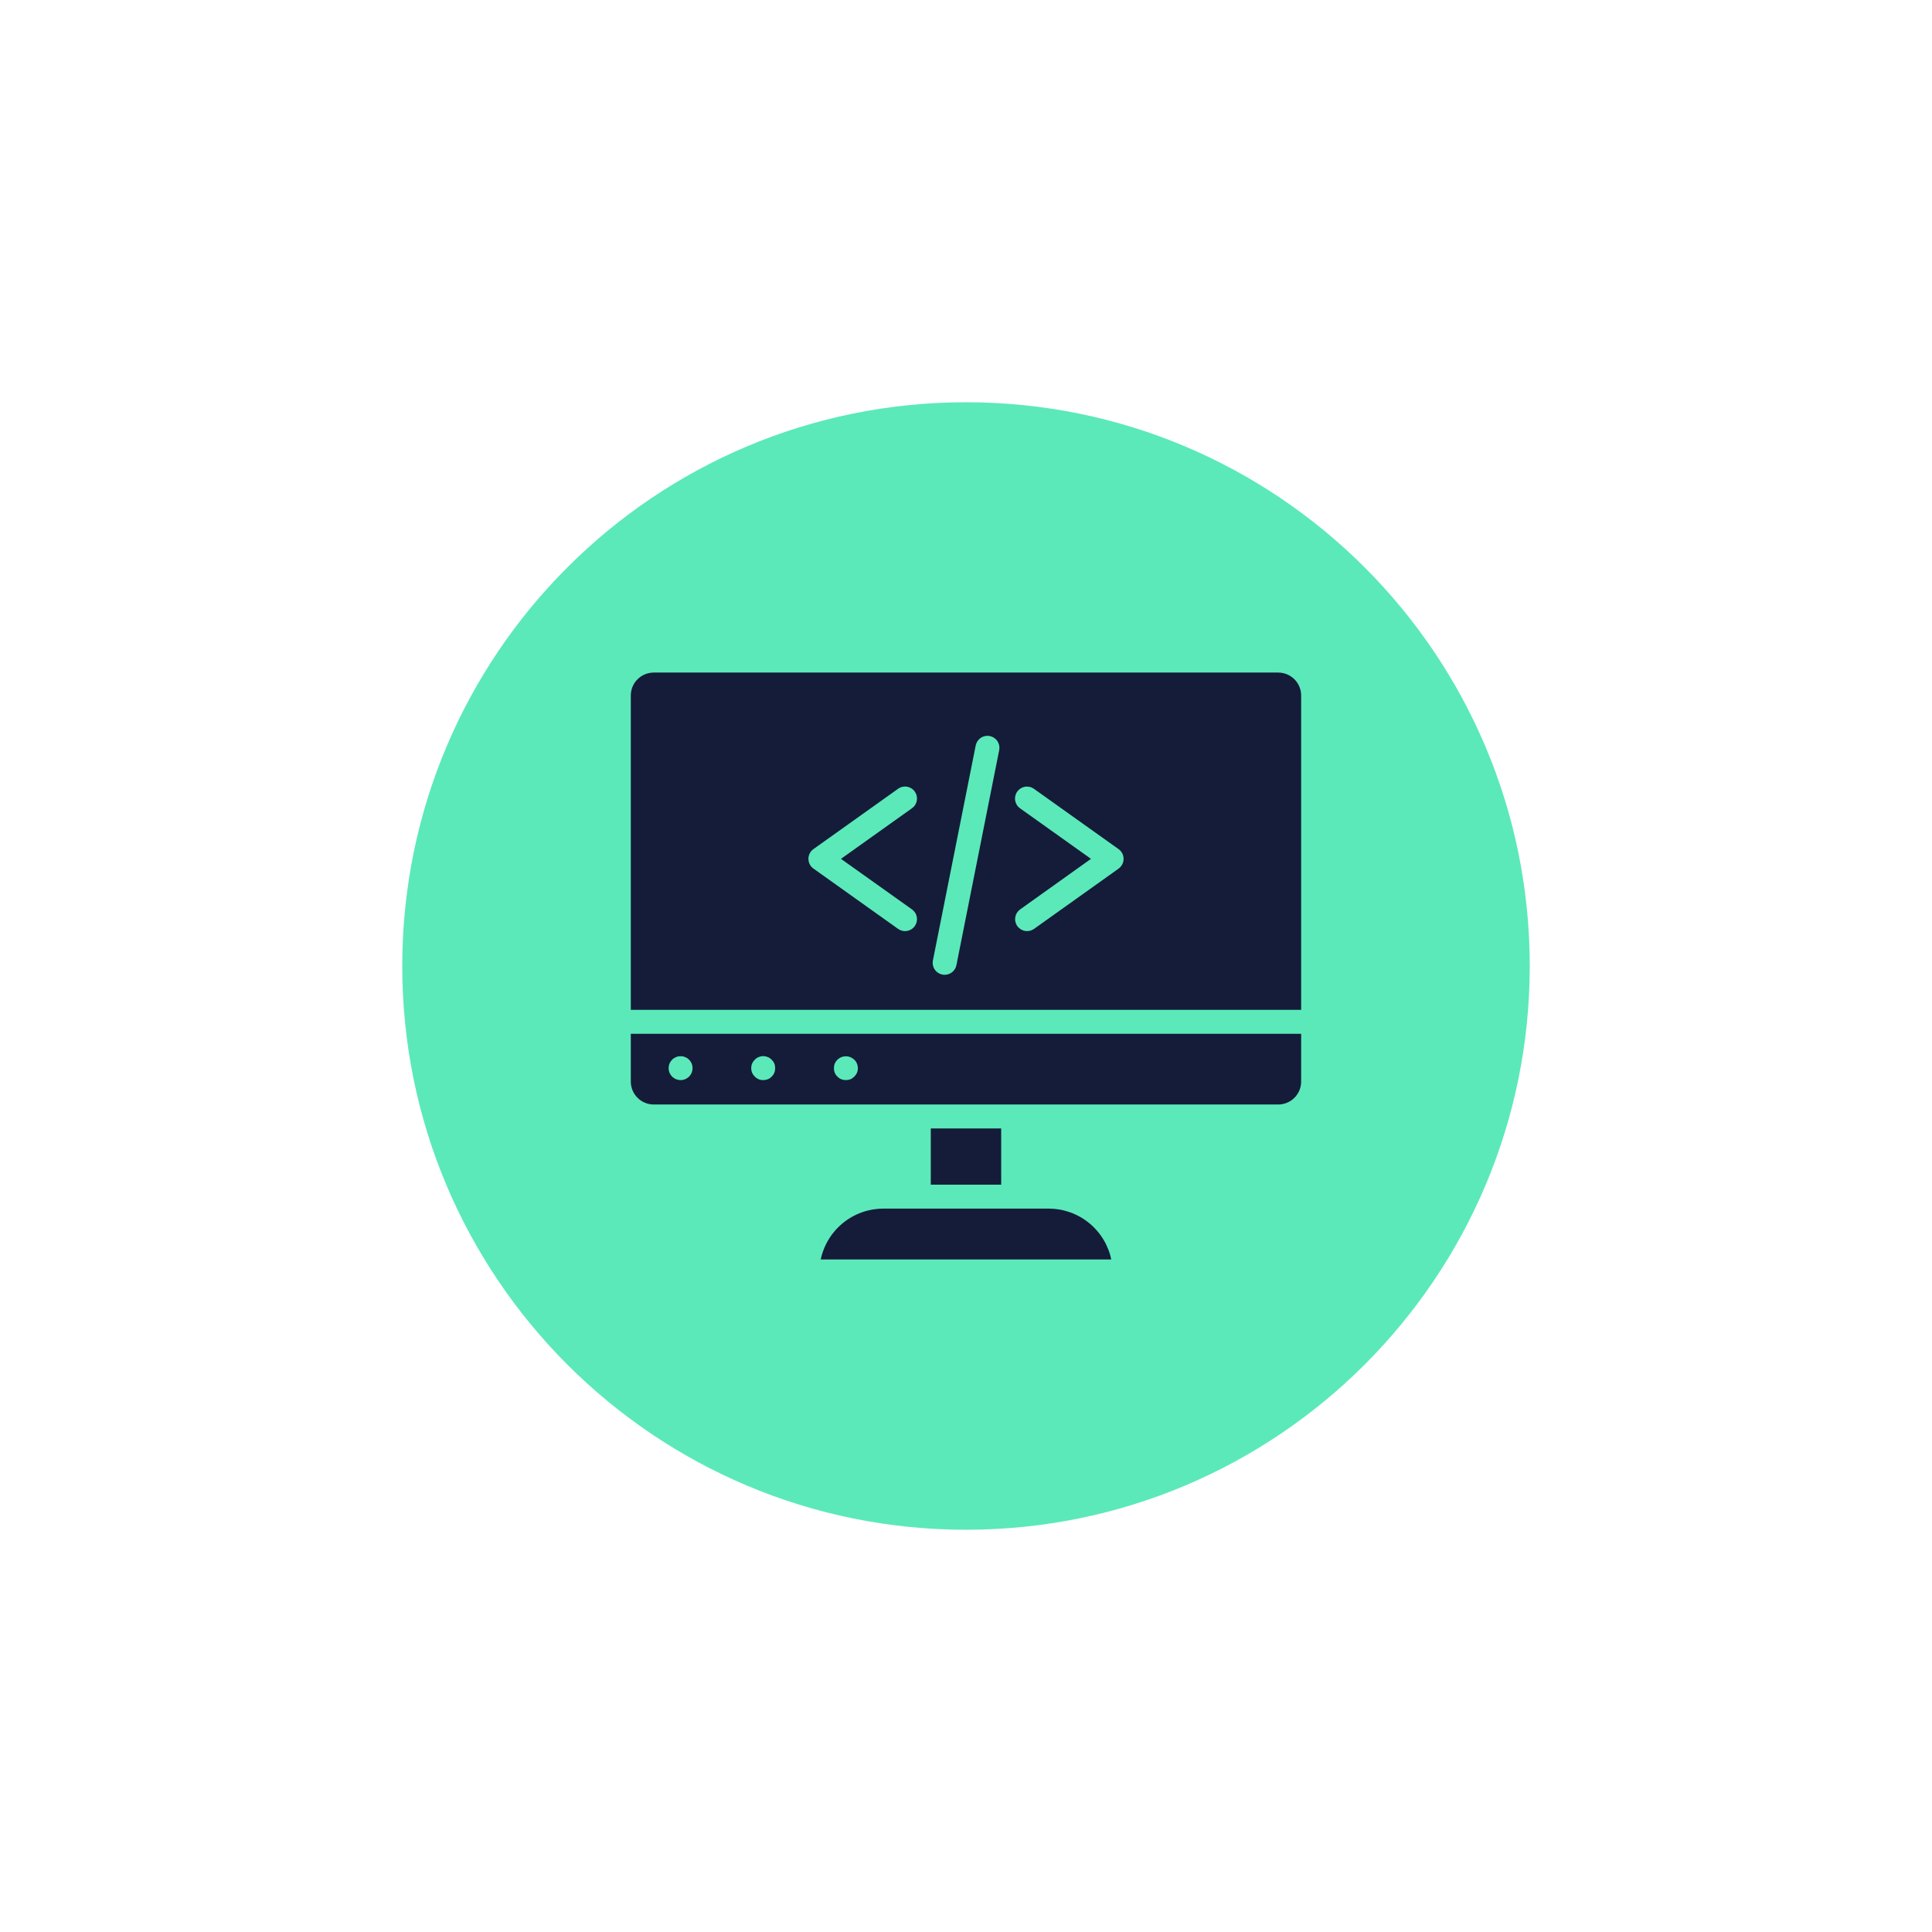 <svg xmlns="http://www.w3.org/2000/svg" xmlns:xlink="http://www.w3.org/1999/xlink" width="500" zoomAndPan="magnify" viewBox="0 0 375 375" height="500" preserveAspectRatio="xMidYMid meet" version="1.0"><defs><clipPath id="f4cebd1943"><path d="M 78.078 78.078 L 296.922 78.078 L 296.922 296.922 L 78.078 296.922 Z M 78.078 78.078 " clip-rule="nonzero"/></clipPath><clipPath id="63ee5ae945"><path d="M 187.5 78.078 C 127.066 78.078 78.078 127.066 78.078 187.5 C 78.078 247.934 127.066 296.922 187.5 296.922 C 247.934 296.922 296.922 247.934 296.922 187.5 C 296.922 127.066 247.934 78.078 187.5 78.078 Z M 187.5 78.078 " clip-rule="nonzero"/></clipPath><clipPath id="8db1092e3b"><path d="M 122.402 200 L 252.902 200 L 252.902 215 L 122.402 215 Z M 122.402 200 " clip-rule="nonzero"/></clipPath><clipPath id="f76823eb85"><path d="M 159 234 L 216 234 L 216 244.457 L 159 244.457 Z M 159 234 " clip-rule="nonzero"/></clipPath><clipPath id="ee1c47d7e3"><path d="M 122.402 130.457 L 252.902 130.457 L 252.902 197 L 122.402 197 Z M 122.402 130.457 " clip-rule="nonzero"/></clipPath></defs><g clip-path="url(#f4cebd1943)"><g clip-path="url(#63ee5ae945)"><path fill="#5be9b9" d="M 78.078 78.078 L 296.922 78.078 L 296.922 296.922 L 78.078 296.922 Z M 78.078 78.078 " fill-opacity="1" fill-rule="nonzero"/></g></g><g clip-path="url(#8db1092e3b)"><path fill="#141c3a" d="M 122.438 209.934 C 122.438 210.227 122.465 210.516 122.523 210.801 C 122.582 211.09 122.664 211.367 122.777 211.637 C 122.887 211.906 123.027 212.16 123.188 212.406 C 123.352 212.648 123.535 212.871 123.742 213.078 C 123.945 213.285 124.172 213.469 124.414 213.633 C 124.656 213.793 124.914 213.93 125.184 214.043 C 125.453 214.156 125.73 214.238 126.016 214.297 C 126.301 214.352 126.59 214.383 126.883 214.383 L 248.105 214.383 C 248.398 214.383 248.688 214.352 248.973 214.297 C 249.262 214.238 249.539 214.156 249.809 214.043 C 250.078 213.93 250.332 213.793 250.574 213.633 C 250.82 213.469 251.043 213.285 251.25 213.078 C 251.457 212.871 251.641 212.648 251.801 212.406 C 251.965 212.16 252.102 211.906 252.215 211.637 C 252.324 211.367 252.41 211.09 252.465 210.801 C 252.523 210.516 252.551 210.227 252.551 209.934 L 252.551 200.656 L 122.438 200.656 Z M 162.031 206.438 C 162.105 206.262 162.199 206.098 162.316 205.949 C 162.43 205.797 162.562 205.66 162.711 205.543 C 162.859 205.422 163.02 205.324 163.191 205.242 C 163.363 205.164 163.543 205.105 163.727 205.07 C 163.914 205.031 164.102 205.02 164.293 205.027 C 164.48 205.035 164.668 205.066 164.848 205.121 C 165.031 205.176 165.203 205.254 165.367 205.348 C 165.531 205.445 165.68 205.559 165.816 205.691 C 166.043 205.902 166.215 206.148 166.328 206.438 C 166.449 206.719 166.508 207.012 166.516 207.32 C 166.516 207.969 166.281 208.516 165.816 208.969 C 165.371 209.422 164.828 209.648 164.191 209.641 C 163.547 209.648 162.996 209.426 162.539 208.969 C 162.078 208.516 161.855 207.965 161.867 207.32 C 161.863 207.016 161.918 206.719 162.031 206.438 Z M 146.508 205.691 C 146.719 205.465 146.965 205.297 147.254 205.18 C 147.688 204.992 148.137 204.945 148.602 205.043 C 148.738 205.09 148.902 205.137 149.043 205.18 C 149.18 205.227 149.297 205.32 149.438 205.391 C 149.562 205.48 149.68 205.582 149.785 205.691 C 150.242 206.141 150.465 206.68 150.461 207.32 C 150.465 207.965 150.242 208.512 149.785 208.969 C 149.68 209.082 149.562 209.184 149.438 209.27 C 149.297 209.34 149.18 209.41 149.043 209.48 C 148.898 209.527 148.75 209.566 148.602 209.598 C 148.449 209.637 148.293 209.652 148.137 209.641 C 147.832 209.648 147.535 209.594 147.254 209.48 C 146.973 209.355 146.723 209.188 146.508 208.969 C 146.043 208.516 145.812 207.965 145.809 207.32 C 145.812 206.68 146.047 206.137 146.508 205.691 Z M 130.453 205.691 C 130.566 205.578 130.691 205.48 130.824 205.391 C 130.941 205.32 131.082 205.25 131.223 205.18 C 131.359 205.113 131.496 205.09 131.664 205.043 C 131.965 204.996 132.266 204.996 132.566 205.043 L 132.988 205.18 L 133.406 205.391 C 133.527 205.484 133.641 205.586 133.754 205.691 C 134.199 206.145 134.422 206.688 134.426 207.32 C 134.422 207.957 134.199 208.508 133.754 208.969 C 133.648 209.074 133.531 209.168 133.406 209.246 C 133.27 209.332 133.133 209.41 132.988 209.48 C 132.848 209.531 132.711 209.566 132.566 209.598 C 132.414 209.637 132.258 209.648 132.102 209.641 C 131.953 209.648 131.805 209.633 131.66 209.598 C 131.508 209.57 131.363 209.531 131.219 209.48 C 131.078 209.414 130.945 209.34 130.82 209.246 C 130.684 209.176 130.559 209.082 130.453 208.969 C 130.008 208.508 129.781 207.957 129.777 207.32 C 129.785 206.688 130.008 206.145 130.453 205.691 Z M 130.453 205.691 " fill-opacity="1" fill-rule="nonzero"/></g><g clip-path="url(#f76823eb85)"><path fill="#141c3a" d="M 171.465 234.586 C 170.746 234.59 170.035 234.652 169.328 234.773 C 168.621 234.898 167.93 235.082 167.254 235.324 C 166.578 235.57 165.93 235.867 165.309 236.223 C 164.684 236.578 164.098 236.984 163.543 237.445 C 162.992 237.902 162.48 238.402 162.016 238.949 C 161.551 239.492 161.133 240.074 160.77 240.691 C 160.402 241.309 160.094 241.953 159.84 242.625 C 159.586 243.297 159.391 243.984 159.254 244.688 L 215.746 244.688 C 215.609 243.984 215.418 243.297 215.164 242.625 C 214.906 241.953 214.598 241.309 214.234 240.691 C 213.867 240.074 213.453 239.492 212.984 238.949 C 212.52 238.402 212.012 237.902 211.457 237.445 C 210.906 236.984 210.316 236.578 209.695 236.223 C 209.07 235.867 208.422 235.57 207.746 235.324 C 207.07 235.082 206.383 234.898 205.676 234.773 C 204.969 234.652 204.258 234.59 203.539 234.586 Z M 171.465 234.586 " fill-opacity="1" fill-rule="nonzero"/></g><path fill="#141c3a" d="M 180.664 219.031 L 194.328 219.031 L 194.328 229.941 L 180.664 229.941 Z M 180.664 219.031 " fill-opacity="1" fill-rule="nonzero"/><g clip-path="url(#ee1c47d7e3)"><path fill="#141c3a" d="M 248.105 130.543 L 126.883 130.543 C 126.59 130.547 126.301 130.574 126.016 130.633 C 125.73 130.688 125.453 130.773 125.184 130.883 C 124.914 130.996 124.656 131.133 124.414 131.297 C 124.172 131.457 123.949 131.641 123.742 131.848 C 123.535 132.055 123.352 132.277 123.188 132.52 C 123.027 132.766 122.891 133.02 122.777 133.289 C 122.664 133.559 122.582 133.836 122.523 134.121 C 122.469 134.41 122.438 134.699 122.438 134.988 L 122.438 196.012 L 252.551 196.012 L 252.551 134.988 C 252.551 134.699 252.523 134.41 252.465 134.121 C 252.41 133.836 252.324 133.559 252.211 133.289 C 252.102 133.02 251.965 132.766 251.801 132.52 C 251.641 132.277 251.453 132.055 251.25 131.848 C 251.043 131.641 250.816 131.457 250.574 131.297 C 250.332 131.133 250.078 130.996 249.809 130.883 C 249.539 130.773 249.262 130.688 248.973 130.633 C 248.688 130.574 248.398 130.547 248.105 130.543 Z M 177.039 176.531 C 177.285 176.711 177.488 176.934 177.648 177.191 C 177.809 177.453 177.91 177.734 177.961 178.035 C 178.008 178.336 177.996 178.637 177.93 178.934 C 177.859 179.23 177.734 179.504 177.559 179.754 C 177.383 180 177.164 180.207 176.906 180.371 C 176.648 180.531 176.367 180.641 176.066 180.691 C 175.766 180.746 175.465 180.738 175.168 180.676 C 174.871 180.609 174.594 180.488 174.344 180.316 L 157.891 168.59 C 157.738 168.484 157.602 168.359 157.48 168.219 C 157.359 168.082 157.258 167.93 157.172 167.762 C 157.086 167.598 157.023 167.426 156.98 167.246 C 156.938 167.066 156.914 166.883 156.914 166.699 C 156.914 166.516 156.938 166.332 156.98 166.152 C 157.023 165.973 157.086 165.801 157.172 165.633 C 157.258 165.469 157.359 165.316 157.48 165.18 C 157.602 165.039 157.738 164.914 157.891 164.809 L 174.344 153.082 C 174.594 152.906 174.871 152.785 175.168 152.723 C 175.465 152.656 175.766 152.648 176.066 152.703 C 176.367 152.754 176.648 152.863 176.906 153.027 C 177.164 153.188 177.383 153.395 177.559 153.645 C 177.734 153.891 177.859 154.164 177.93 154.461 C 177.996 154.762 178.008 155.059 177.961 155.359 C 177.91 155.664 177.809 155.941 177.648 156.203 C 177.488 156.465 177.285 156.684 177.039 156.863 L 163.23 166.703 Z M 185.637 187.348 C 185.582 187.609 185.488 187.855 185.348 188.082 C 185.211 188.312 185.039 188.512 184.828 188.68 C 184.621 188.852 184.395 188.98 184.141 189.07 C 183.891 189.16 183.629 189.207 183.363 189.207 C 183.188 189.207 183.02 189.188 182.852 189.148 C 182.684 189.113 182.52 189.055 182.363 188.984 C 182.207 188.91 182.062 188.82 181.926 188.711 C 181.789 188.605 181.668 188.488 181.559 188.352 C 181.449 188.219 181.355 188.074 181.277 187.922 C 181.203 187.766 181.141 187.605 181.102 187.438 C 181.059 187.273 181.035 187.102 181.035 186.93 C 181.031 186.758 181.047 186.586 181.078 186.418 L 189.395 144.645 C 189.461 144.348 189.582 144.074 189.754 143.824 C 189.926 143.574 190.141 143.363 190.395 143.199 C 190.648 143.031 190.926 142.922 191.223 142.863 C 191.523 142.805 191.82 142.805 192.117 142.863 C 192.418 142.926 192.691 143.039 192.945 143.207 C 193.199 143.375 193.414 143.582 193.586 143.836 C 193.754 144.086 193.871 144.359 193.938 144.656 C 194 144.953 194.004 145.254 193.953 145.551 Z M 217.133 168.59 L 200.68 180.316 C 200.426 180.488 200.152 180.609 199.855 180.676 C 199.555 180.738 199.258 180.746 198.957 180.691 C 198.656 180.641 198.375 180.531 198.117 180.371 C 197.859 180.207 197.641 180 197.465 179.754 C 197.285 179.504 197.164 179.23 197.094 178.934 C 197.023 178.637 197.016 178.336 197.062 178.035 C 197.113 177.734 197.215 177.453 197.375 177.191 C 197.535 176.934 197.738 176.711 197.984 176.531 L 211.758 166.703 L 197.961 156.871 C 197.715 156.691 197.512 156.473 197.355 156.211 C 197.195 155.949 197.09 155.668 197.043 155.367 C 196.992 155.066 197.004 154.766 197.074 154.469 C 197.145 154.172 197.266 153.898 197.441 153.652 C 197.621 153.402 197.84 153.195 198.098 153.031 C 198.355 152.871 198.633 152.762 198.934 152.711 C 199.234 152.656 199.535 152.664 199.832 152.73 C 200.133 152.793 200.406 152.914 200.656 153.086 L 217.113 164.812 C 217.262 164.922 217.398 165.043 217.52 165.184 C 217.641 165.324 217.746 165.477 217.828 165.641 C 217.914 165.805 217.98 165.977 218.023 166.16 C 218.066 166.34 218.086 166.52 218.086 166.707 C 218.086 166.891 218.066 167.074 218.023 167.254 C 217.98 167.434 217.914 167.605 217.828 167.77 C 217.746 167.934 217.641 168.086 217.52 168.227 C 217.398 168.367 217.262 168.492 217.113 168.598 Z M 217.133 168.59 " fill-opacity="1" fill-rule="nonzero"/></g></svg>